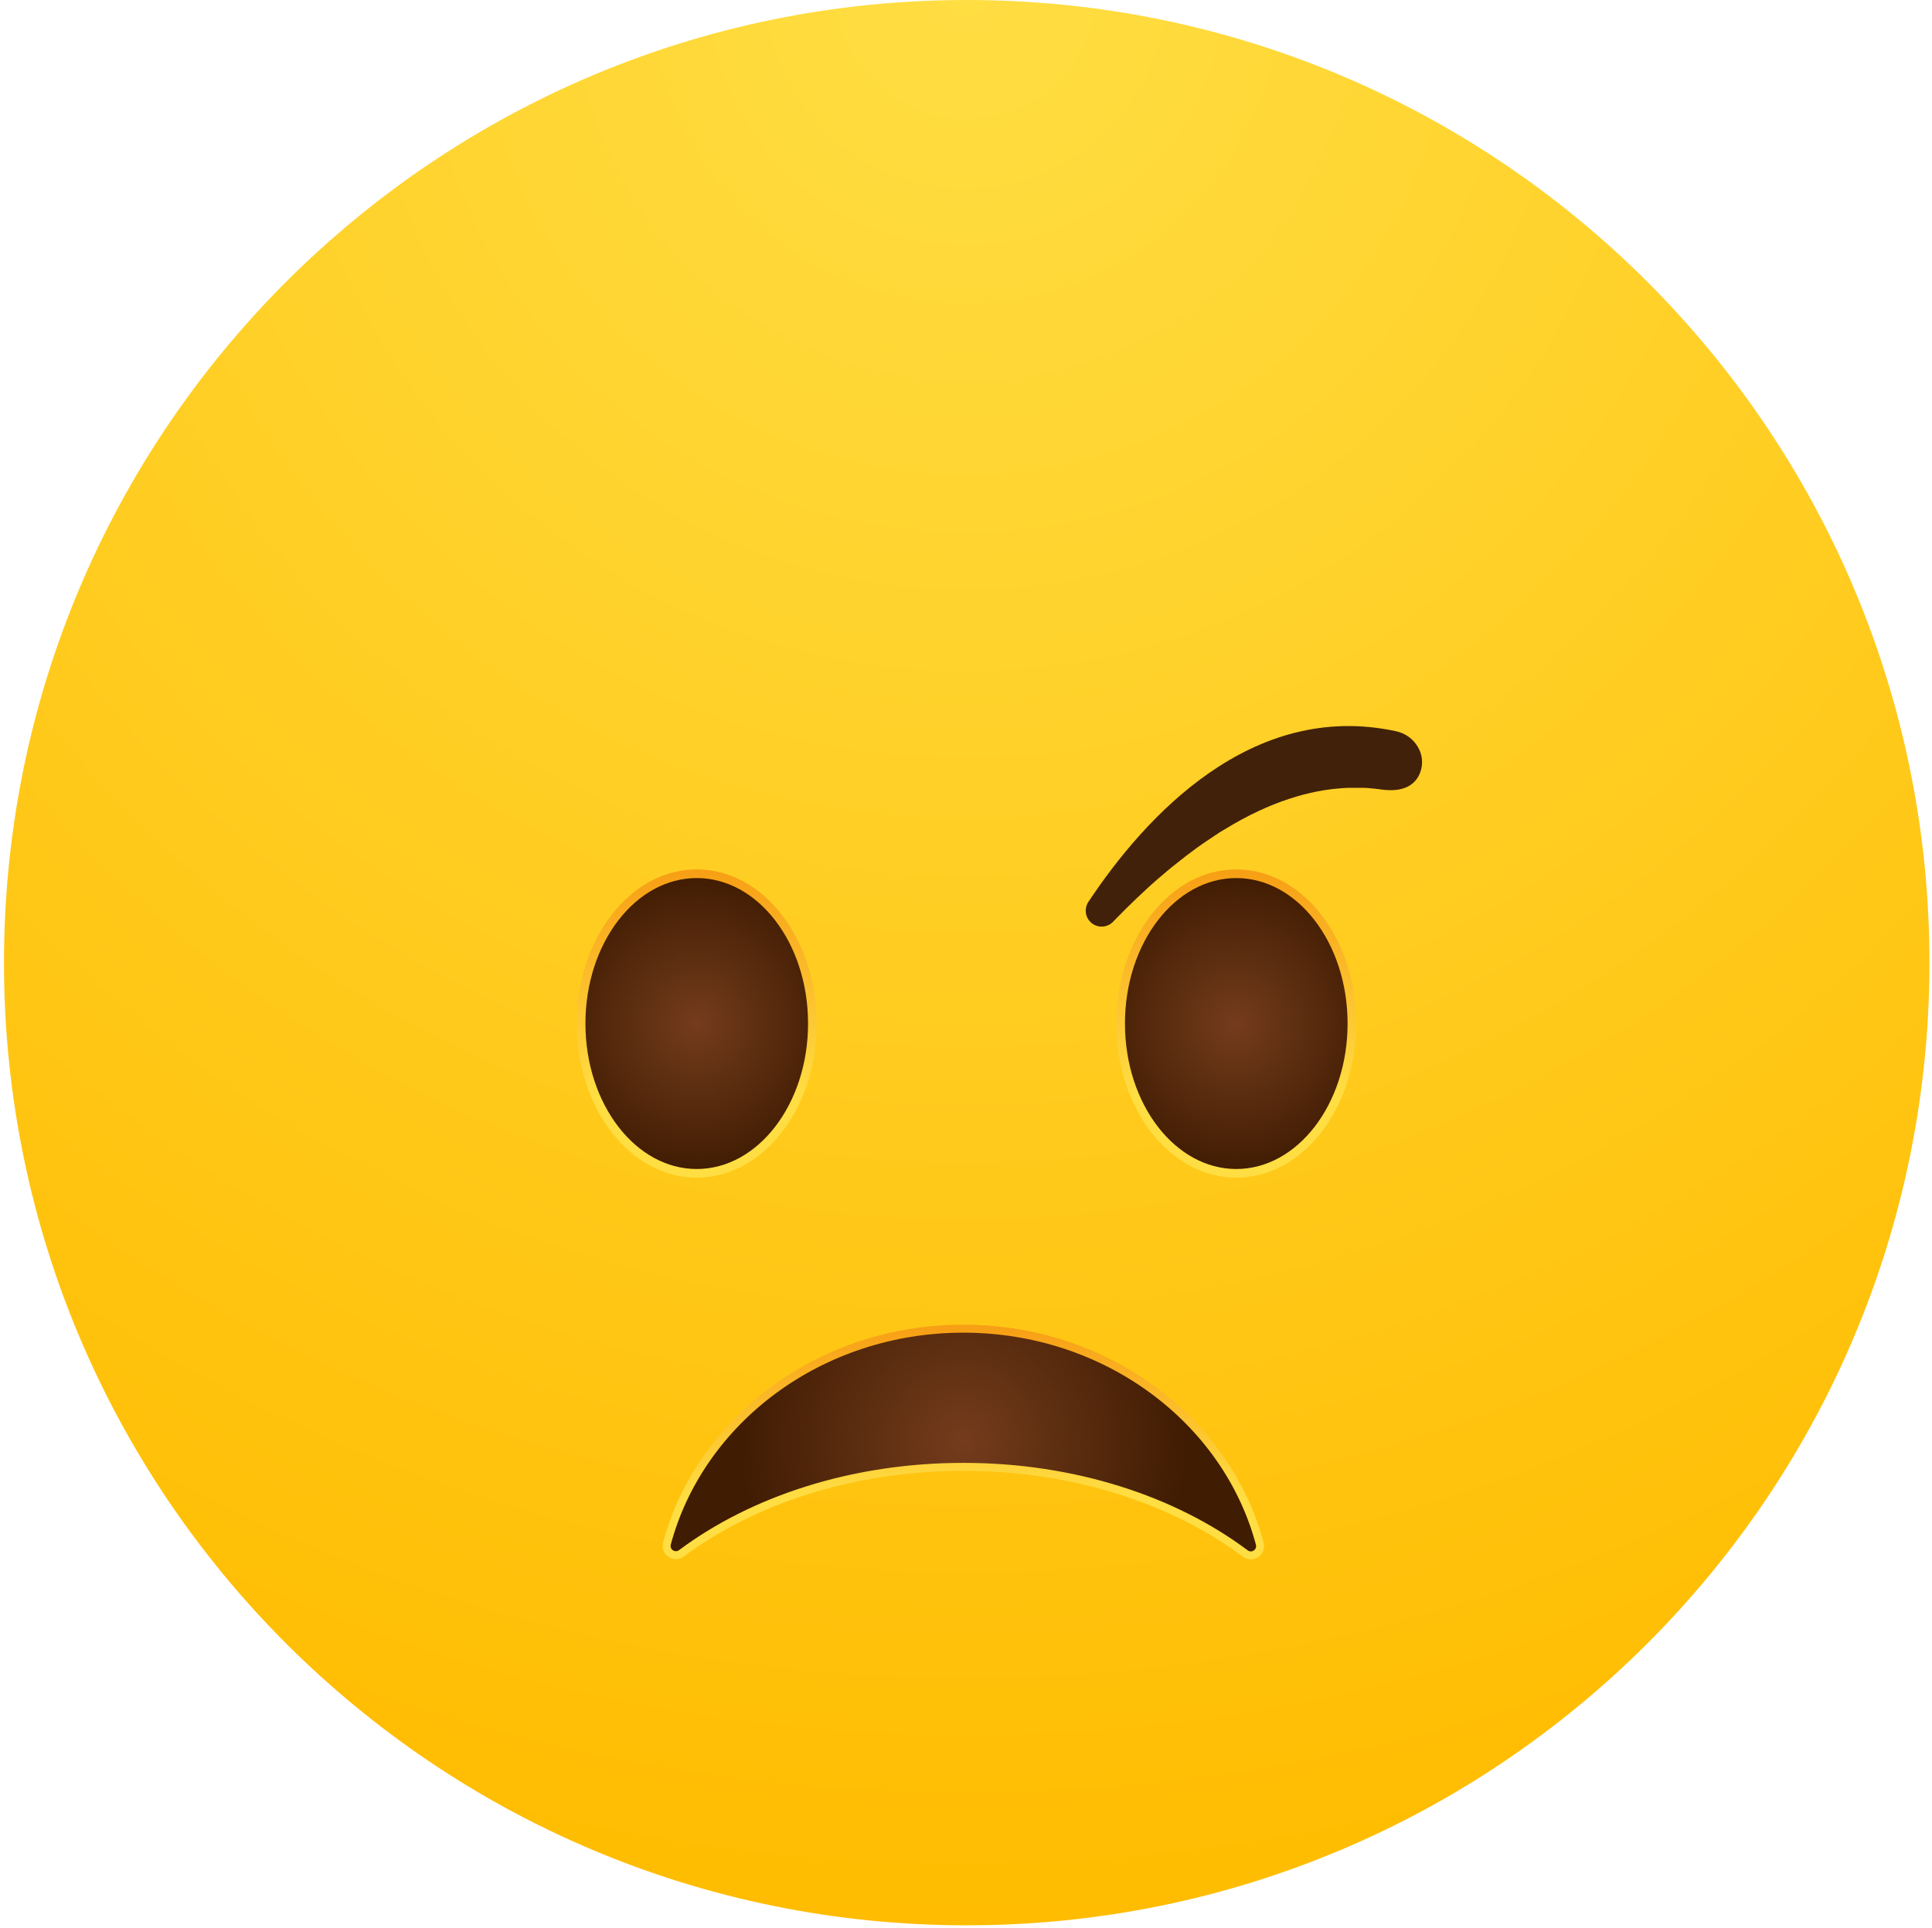<svg width="484" height="483" viewBox="0 0 484 483" fill="none" xmlns="http://www.w3.org/2000/svg">
    <path d="M242.18 482.36C375.38 482.36 483.36 374.38 483.36 241.18C483.36 107.98 375.38 0 242.18 0C108.98 0 1 107.98 1 241.18C1 374.38 108.98 482.36 242.18 482.36Z"
          fill="url(#paint0_radial_862_12461)"/>

    <path d="M174.548 293.96C190.548 293.96 203.518 277.157 203.518 256.43C203.518 235.703 190.548 218.9 174.548 218.9C158.548 218.9 145.578 235.703 145.578 256.43C145.578 277.157 158.548 293.96 174.548 293.96Z"
          fill="url(#paint4_radial_862_12461)"/>
    <path d="M174.548 293.96C190.548 293.96 203.518 277.157 203.518 256.43C203.518 235.703 190.548 218.9 174.548 218.9C158.548 218.9 145.578 235.703 145.578 256.43C145.578 277.157 158.548 293.96 174.548 293.96Z"
          stroke="url(#paint5_linear_862_12461)" stroke-width="2.17" stroke-miterlimit="10"/>
    <path d="M273.749 231.47C274.528 231.992 275.465 232.224 276.397 232.125C277.329 232.026 278.197 231.603 278.849 230.93L279.269 230.49C280.159 229.57 281.069 228.66 281.979 227.75C282.889 226.84 283.749 226.01 284.649 225.15C285.549 224.29 286.389 223.52 287.269 222.7C288.149 221.88 288.979 221.15 289.849 220.39C290.719 219.63 291.529 218.94 292.389 218.22C293.249 217.5 294.039 216.85 294.869 216.22C295.699 215.59 296.489 214.93 297.309 214.3C298.129 213.67 298.899 213.11 299.699 212.52C300.499 211.93 301.259 211.4 302.059 210.86C302.859 210.32 303.579 209.86 304.359 209.32C305.139 208.78 305.859 208.32 306.619 207.89C307.379 207.46 308.079 207.01 308.829 206.57C309.579 206.13 310.259 205.75 310.989 205.36C311.719 204.97 312.399 204.61 313.099 204.25L315.169 203.25C315.839 202.94 316.519 202.63 317.169 202.34C317.819 202.05 318.479 201.78 319.169 201.51C319.859 201.24 320.439 201.01 321.089 200.78C321.739 200.55 322.339 200.34 322.969 200.13C323.599 199.92 324.189 199.74 324.809 199.56C325.429 199.38 325.989 199.22 326.579 199.06C327.169 198.9 327.739 198.77 328.329 198.64L330.009 198.28C330.559 198.17 331.109 198.08 331.649 197.99C332.189 197.9 332.719 197.82 333.239 197.76C333.759 197.7 334.239 197.63 334.779 197.59C335.319 197.55 335.779 197.5 336.279 197.46L337.719 197.38H339.109C339.569 197.38 340.009 197.38 340.459 197.38H341.759L342.959 197.46L344.169 197.57L345.339 197.7L345.849 197.78C351.979 198.65 354.689 196.4 355.779 193.54C357.479 189.07 354.459 184.22 349.779 183.21C313.519 175.34 286.779 204.67 272.659 225.96C272.08 226.838 271.87 227.907 272.074 228.939C272.278 229.97 272.88 230.879 273.749 231.47Z"
          fill="#42210B"/>
    <path d="M309.708 293.96C325.708 293.96 338.678 277.157 338.678 256.43C338.678 235.703 325.708 218.9 309.708 218.9C293.709 218.9 280.738 235.703 280.738 256.43C280.738 277.157 293.709 293.96 309.708 293.96Z"
          fill="url(#paint6_radial_862_12461)"/>
    <path d="M309.708 293.96C325.708 293.96 338.678 277.157 338.678 256.43C338.678 235.703 325.708 218.9 309.708 218.9C293.709 218.9 280.738 235.703 280.738 256.43C280.738 277.157 293.709 293.96 309.708 293.96Z"
          stroke="url(#paint7_linear_862_12461)" stroke-width="2.17" stroke-miterlimit="10"/>
    <path d="M170.743 389.14C170.361 389.437 169.895 389.607 169.412 389.626C168.928 389.645 168.451 389.512 168.047 389.247C167.642 388.981 167.331 388.596 167.156 388.144C166.982 387.693 166.953 387.199 167.073 386.73C175.363 355.8 205.463 332.88 241.333 332.88C277.203 332.88 307.333 355.82 315.603 386.77C315.726 387.24 315.698 387.737 315.524 388.191C315.349 388.645 315.036 389.032 314.63 389.298C314.223 389.565 313.743 389.696 313.257 389.675C312.772 389.654 312.305 389.481 311.923 389.18C294.083 375.82 269.043 367.5 241.333 367.5C213.623 367.5 188.603 375.82 170.743 389.14Z"
          fill="url(#paint8_radial_862_12461)"/>
    <path d="M170.743 389.14C170.361 389.437 169.895 389.607 169.412 389.626C168.928 389.645 168.451 389.512 168.047 389.247C167.642 388.981 167.331 388.596 167.156 388.144C166.982 387.693 166.953 387.199 167.073 386.73C175.363 355.8 205.463 332.88 241.333 332.88C277.203 332.88 307.333 355.82 315.603 386.77C315.726 387.24 315.698 387.737 315.524 388.191C315.349 388.645 315.036 389.032 314.63 389.298C314.223 389.565 313.743 389.696 313.257 389.675C312.772 389.654 312.305 389.481 311.923 389.18C294.083 375.82 269.043 367.5 241.333 367.5C213.623 367.5 188.603 375.82 170.743 389.14Z"
          stroke="url(#paint9_linear_862_12461)" stroke-width="2" stroke-miterlimit="10"/>
    <defs>
        <filter id="filter0_f_862_12461" x="-25.814" y="206.558" width="535.021" height="306.595"
                filterUnits="userSpaceOnUse" color-interpolation-filters="sRGB">
            <feFlood flood-opacity="0" result="BackgroundImageFix"/>
            <feBlend mode="normal" in="SourceGraphic" in2="BackgroundImageFix" result="shape"/>
            <feGaussianBlur stdDeviation="12.5" result="effect1_foregroundBlur_862_12461"/>
        </filter>
        <filter id="filter1_f_862_12461" x="-40.815" y="191.558" width="565.021" height="336.595"
                filterUnits="userSpaceOnUse" color-interpolation-filters="sRGB">
            <feFlood flood-opacity="0" result="BackgroundImageFix"/>
            <feBlend mode="normal" in="SourceGraphic" in2="BackgroundImageFix" result="shape"/>
            <feGaussianBlur stdDeviation="20" result="effect1_foregroundBlur_862_12461"/>
        </filter>
        <radialGradient id="paint0_radial_862_12461" cx="0" cy="0" r="1" gradientUnits="userSpaceOnUse"
                        gradientTransform="translate(242 -4.53898e-06) rotate(90) scale(482)">
            <stop stop-color="#FFDE43"/>
            <stop offset="1" stop-color="#FFBC00"/>
        </radialGradient>
        <radialGradient id="paint1_radial_862_12461" cx="0" cy="0" r="1" gradientUnits="userSpaceOnUse"
                        gradientTransform="translate(242 64.5) rotate(90) scale(417.5)">
            <stop stop-color="white" stop-opacity="0.5"/>
            <stop offset="0.782"/>
        </radialGradient>
        <radialGradient id="paint2_radial_862_12461" cx="0" cy="0" r="1" gradientUnits="userSpaceOnUse"
                        gradientTransform="translate(242 64.5) rotate(90) scale(417.5)">
            <stop stop-color="white" stop-opacity="0.5"/>
            <stop offset="0.782"/>
        </radialGradient>
        <radialGradient id="paint3_radial_862_12461" cx="0" cy="0" r="1" gradientUnits="userSpaceOnUse"
                        gradientTransform="translate(242 -52.5) rotate(90) scale(534.5 722.835)">
            <stop offset="0.092" stop-color="white"/>
            <stop offset="0.67" stop-color="white" stop-opacity="0"/>
        </radialGradient>
        <radialGradient id="paint4_radial_862_12461" cx="0" cy="0" r="1" gradientUnits="userSpaceOnUse"
                        gradientTransform="translate(174.508 256.405) scale(36.93 37.595)">
            <stop stop-color="#743C1C"/>
            <stop offset="1" stop-color="#401C02"/>
        </radialGradient>
        <linearGradient id="paint5_linear_862_12461" x1="174.548" y1="296.072" x2="174.548" y2="216.485"
                        gradientUnits="userSpaceOnUse">
            <stop offset="0.266" stop-color="#FFDE43"/>
            <stop offset="1" stop-color="#F79D14"/>
        </linearGradient>
        <radialGradient id="paint6_radial_862_12461" cx="0" cy="0" r="1" gradientUnits="userSpaceOnUse"
                        gradientTransform="translate(309.668 256.405) scale(36.93 37.595)">
            <stop stop-color="#743C1C"/>
            <stop offset="1" stop-color="#401C02"/>
        </radialGradient>
        <linearGradient id="paint7_linear_862_12461" x1="309.708" y1="296.072" x2="309.708" y2="216.485"
                        gradientUnits="userSpaceOnUse">
            <stop offset="0.266" stop-color="#FFDE43"/>
            <stop offset="1" stop-color="#F79D14"/>
        </linearGradient>
        <radialGradient id="paint8_radial_862_12461" cx="0" cy="0" r="1" gradientUnits="userSpaceOnUse"
                        gradientTransform="translate(241.339 361.164) scale(56.113 57.369)">
            <stop stop-color="#743C1C"/>
            <stop offset="1" stop-color="#401C02"/>
        </radialGradient>
        <linearGradient id="paint9_linear_862_12461" x1="241.339" y1="391.276" x2="241.339" y2="331.052"
                        gradientUnits="userSpaceOnUse">
            <stop offset="0.266" stop-color="#FFDE43"/>
            <stop offset="1" stop-color="#F79D14"/>
        </linearGradient>
    </defs>
</svg>

